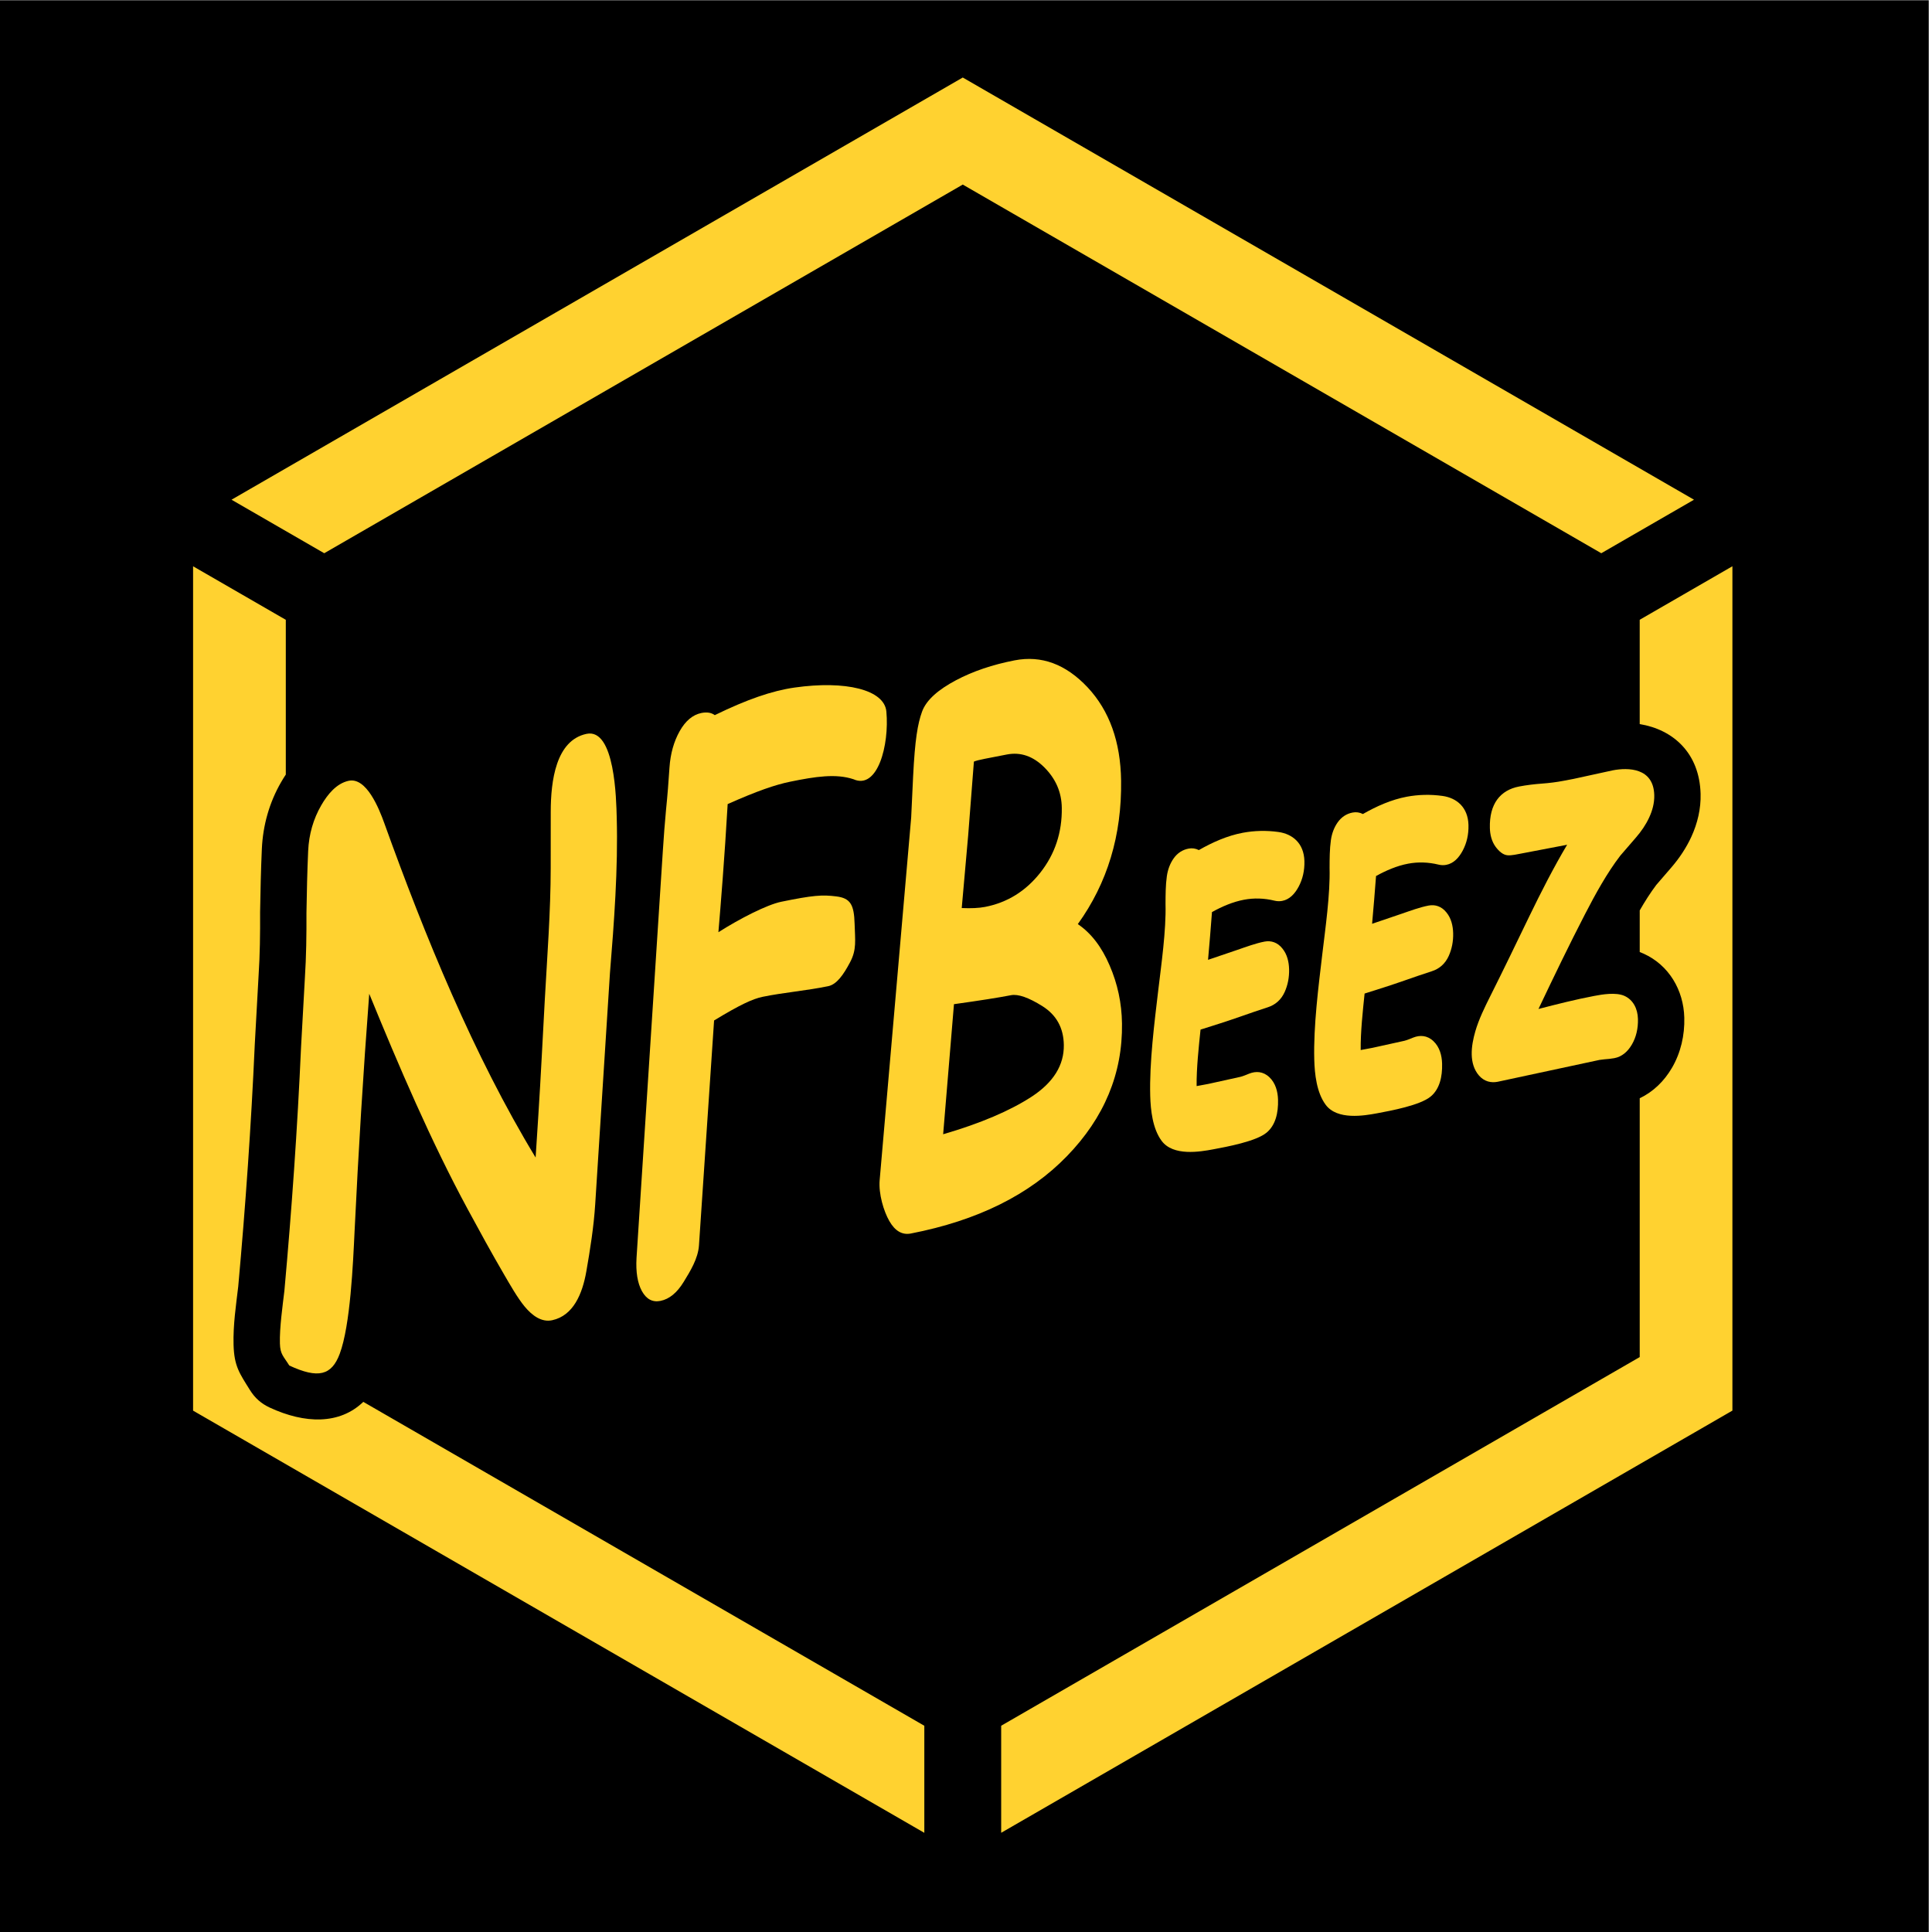 <?xml version="1.0" encoding="UTF-8"?>
<!DOCTYPE svg PUBLIC "-//W3C//DTD SVG 1.1//EN" "http://www.w3.org/Graphics/SVG/1.1/DTD/svg11.dtd">
<!-- Creator: CorelDRAW 2020 (64-Bit) -->
<svg xmlns="http://www.w3.org/2000/svg" xml:space="preserve" width="1.667in" height="1.667in" version="1.1" style="shape-rendering:geometricPrecision; text-rendering:geometricPrecision; image-rendering:optimizeQuality; fill-rule:evenodd; clip-rule:evenodd"
viewBox="0 0 1666.66 1666.66"
 xmlns:xlink="http://www.w3.org/1999/xlink"
 xmlns:xodm="http://www.corel.com/coreldraw/odm/2003">
 <defs>
  <style type="text/css">
   <![CDATA[
    .fil0 {fill:black}
    .fil1 {fill:#FFD230}
    .fil2 {fill:#FFD230;fill-rule:nonzero}
   ]]>
  </style>
 </defs>
 <g id="Layer_x0020_1">
  <g id="_1842322144432">
   <rect class="fil0" x="-2.81" y="0.21" width="1666.67" height="1666.67"/>
   <path class="fil1" d="M1045.53 786.8c-1.05,13.76 -2.16,27.5 -3.4,41.21 8.46,-2.81 16.91,-5.73 25.34,-8.61 7.31,-2.5 15.87,-5.71 23.5,-7.14 5.49,-1.03 11.09,0.65 15.3,5.98 4.13,5.04 5.61,11.51 5.78,17.8 0.19,7.12 -1.13,13.74 -3.78,19.65 -3.05,6.83 -8.16,11.17 -14.59,13.25 -7.91,2.53 -15.77,5.29 -23.61,8.02 -11.38,3.98 -22.89,7.64 -34.41,11.24 -1.58,15.33 -3.55,33.35 -3.38,48.72 1.19,-0.2 2.3,-0.42 3.06,-0.56l7.04 -1.31 27.62 -6.09c2.44,-0.59 5.35,-1.88 7.69,-2.8 5.64,-2.21 11.9,-2.06 17.37,3.13 5.29,5.02 7.25,12.26 7.45,19.39 0.31,11.48 -2.21,22 -9.81,28.35 -9.17,7.65 -34.58,12.29 -46.17,14.46 -11.42,2.15 -34.48,6.06 -44.42,-7.3 -7.83,-10.52 -9.52,-26.59 -9.86,-38.91 -0.78,-28.83 3.65,-63.27 6.94,-91.14 2.58,-21.77 6.87,-51.56 6.26,-74.27 0.02,-7.73 0.06,-16.48 1.13,-23.94 0.82,-5.79 2.75,-10.94 5.77,-15.28 3.29,-4.71 7.69,-7.6 13.04,-8.6 3,-0.57 6.01,-0.16 8.81,1.28 11.75,-6.72 24.56,-12.42 37.83,-14.92 9.98,-1.87 20.36,-2.15 30.81,-0.69 12.13,1.69 22.01,9.67 22.42,25.05 0.22,8.22 -1.5,15.59 -4.95,22.09 -3.24,6.09 -7.8,11.11 -14.24,12.31 -2.12,0.4 -4.34,0.36 -6.57,-0.19 -8.94,-2.19 -17.73,-2.44 -26.28,-0.83 -9.67,1.81 -19.06,5.87 -27.7,10.65z"/>
   <path class="fil1" d="M1183.65 796.91c8.47,-2.82 16.91,-5.72 25.35,-8.61 7.31,-2.5 15.87,-5.7 23.5,-7.13 5.49,-1.03 11.09,0.65 15.3,5.97 4.13,5.05 5.61,11.5 5.78,17.79 0.2,7.13 -1.13,13.74 -3.78,19.66 -3.05,6.83 -8.15,11.18 -14.59,13.25 -7.91,2.53 -15.77,5.29 -23.61,8.02 -11.38,3.98 -22.89,7.64 -34.41,11.24 -1.58,15.32 -3.56,33.36 -3.37,48.73 1.18,-0.2 2.29,-0.43 3.05,-0.57l7.04 -1.32 27.62 -6.09c2.44,-0.6 5.35,-1.88 7.69,-2.8 5.64,-2.21 11.91,-2.06 17.37,3.13 5.3,5.01 7.26,12.25 7.45,19.38 0.31,11.47 -2.21,22 -9.81,28.35 -9.16,7.65 -34.58,12.29 -46.18,14.47 -11.42,2.14 -34.47,6.06 -44.42,-7.31 -7.83,-10.52 -9.53,-26.58 -9.86,-38.9 -0.79,-28.83 3.65,-63.28 6.94,-91.15 2.58,-21.77 6.87,-51.56 6.26,-74.27 0.02,-7.73 0.07,-16.49 1.13,-23.94 0.82,-5.78 2.75,-10.94 5.78,-15.27 3.28,-4.7 7.69,-7.6 13.04,-8.6 3,-0.56 6,-0.15 8.8,1.29 11.75,-6.72 24.56,-12.43 37.83,-14.92 9.98,-1.87 20.36,-2.14 30.81,-0.69 12.13,1.68 22.01,9.67 22.43,25.05 0.22,8.22 -1.5,15.59 -4.95,22.09 -3.24,6.1 -7.8,11.11 -14.24,12.32 -2.13,0.4 -4.33,0.36 -6.56,-0.19 -8.94,-2.18 -17.73,-2.44 -26.28,-0.83 -9.67,1.81 -19.05,5.88 -27.7,10.65 -1.05,13.76 -2.16,27.5 -3.41,41.2z"/>
   <path class="fil1" d="M1327.18 870.4c15.9,-4.12 32,-8.19 47.97,-11.23 7.02,-1.34 18.85,-3.36 26.19,-0.06 7.45,3.36 11.41,10.96 11.65,19.84 0.22,8.3 -1.54,15.78 -5.23,22.11 -3.61,6.18 -8.56,10.51 -15.11,11.76 -2.85,0.55 -5.81,0.8 -8.61,1.01l-4.23 0.52 -87.94 18.87c-5.55,1.06 -11.44,-0.11 -16.11,-5.51 -4.27,-4.96 -6,-11.38 -6.17,-17.81 -0.18,-6.94 1.31,-14.01 3.1,-20.2 2.98,-10.33 8.19,-20.96 12.8,-30.14 11.45,-22.8 22.57,-45.93 33.72,-68.97 10.14,-20.93 20.9,-42.04 32.68,-61.86 -0.63,0.13 -1.27,0.26 -1.9,0.38l-37.49 7.16c-3.31,0.63 -8.52,1.83 -11.94,1.55 -4.04,-0.33 -7.48,-3.47 -10.37,-7.33 -3.43,-4.73 -4.79,-10.44 -4.94,-16.13 -0.56,-20.83 8.87,-32.76 25.31,-35.89 6.47,-1.24 13.07,-2.01 19.7,-2.5 6.21,-0.46 12.37,-1.22 18.43,-2.38l8.76 -1.67 33.87 -7.39c13.07,-2.5 35.11,-2.37 35.74,21.36 0.19,7.03 -1.7,13.52 -4.33,19.23 -2.98,6.49 -6.99,12.19 -11.38,17.28l-13.59 15.74c-11.44,14.91 -21.38,32.98 -30.33,50.28 -13.85,26.79 -27.08,54.27 -40.24,81.96z"/>
   <path class="fil2" d="M929.78 797.19c11.46,7.74 20.6,19.65 27.44,35.64 6.89,15.87 10.44,32.59 10.68,50.05 0.61,43.06 -15.25,81.27 -47.52,114.51 -32.32,33.35 -77.15,55.54 -134.61,66.71 -7.4,1.44 -13.59,-2.08 -18.54,-10.69 -4.95,-8.59 -9.4,-23.61 -8.38,-35.35l27.18 -312.72c0.07,-0.85 0.8,-17.93 1.67,-35.41 1.59,-32.09 3.96,-45.61 7.7,-55.97 3.75,-10.41 14.57,-19.33 29.23,-27.11 14.67,-7.78 31.55,-13.48 50.63,-17.19 23.2,-4.51 44.19,3.3 62.99,23.3 18.8,20.1 28.41,46.92 28.88,80.44 0.66,47.07 -11.79,88.34 -37.35,123.8zm-106.83 69.07l-9.33 112.22c32.23,-9.39 57.7,-20.27 76.42,-32.46 18.72,-12.29 27.93,-27.16 27.68,-44.52 -0.2,-14.75 -6.35,-25.84 -18.37,-33.47 -12.01,-7.53 -21.1,-10.69 -27.19,-9.51 -10.76,2.09 -27.18,4.67 -49.21,7.75zm45.6 -215.38l-18.96 3.69c-4.61,0.89 -7.77,1.71 -9.44,2.43l-4.96 63.87 -5.54 62.47c8.05,0.35 14.78,0.05 20.13,-0.99 19.15,-3.72 35.1,-13.57 47.71,-29.61 12.62,-16.04 18.78,-34.65 18.48,-55.92 -0.19,-13.35 -5.15,-24.87 -14.96,-34.74 -9.74,-9.78 -20.57,-13.51 -32.46,-11.2z"/>
   <path class="fil2" d="M627.73 693.63c-2.6,45.41 -6.09,88.19 -7.99,110.55 18.19,-11.57 41.83,-23.73 54.23,-26.27 27.38,-5.61 35.31,-6.15 47.47,-4.62 12.15,1.52 15.33,7.02 15.8,23.63 0.41,14.24 1.89,22.24 -3.89,33.13 -5.79,10.98 -11.62,19.2 -18.94,20.7 -19.28,3.96 -37.67,5.31 -56.48,9.15 -8.55,1.76 -19.73,6.9 -41.92,20.43l-13.03 193.94c-0.77,11.47 -7.5,22.27 -13.2,31.58 -5.7,9.31 -12.31,14.81 -19.96,16.37 -6.85,1.41 -12.15,-1.43 -16.04,-8.37 -3.82,-6.95 -5.38,-16.53 -4.67,-28.74l22.68 -350.8c0.81,-13.06 1.77,-24.91 2.76,-35.63 1.26,-12.33 2.2,-24.48 2.98,-36.5 0.83,-12.13 3.8,-22.55 8.84,-31.52 5.04,-8.87 11.23,-14.06 18.63,-15.58 4.77,-0.98 8.66,-0.34 11.61,1.84 27.72,-13.52 49.37,-21.01 68.81,-23.79 43.88,-6.27 77.46,1.82 79.21,20.64 2.69,29.05 -7.61,67.8 -28.41,58.43 -15.02,-4.96 -32.54,-2.38 -54.61,2.15 -12.89,2.65 -28.46,7.99 -53.84,19.28z"/>
   <path class="fil1" d="M318.52 857.31c-5.18,68.09 -9.37,136.41 -12.64,204.89 -1.32,27.69 -3.6,81.02 -12.81,105.67 -6.98,18.7 -18.61,21.68 -43.51,10.11 -5.07,-8.15 -7.83,-9.6 -8.09,-19 -0.38,-13.63 2.32,-32.27 3.87,-45.52 6.32,-69.84 11.25,-140.03 14.39,-210.58l3.28 -59.21c1.2,-18.55 1.44,-37.46 1.36,-56.31 0.29,-17.78 0.67,-35.59 1.47,-53.28 0.65,-14.52 4.56,-27.71 11.27,-39.34 5.51,-9.55 13.2,-18.91 23.64,-21.17 15.32,-3.31 26.16,23.71 30.8,36.62 34.85,96.95 77.15,200.49 130.51,288.37l2.37 -36.7c2.12,-32.93 3.71,-66.09 5.53,-99.08 2.04,-37.03 5.09,-76.67 5.11,-113.96l0.03 -48.49c0.02,-26.81 4.47,-61.57 30.78,-67.24 24.73,-5.34 25.73,57.24 26.14,71.92 1.23,44.31 -2.29,90.96 -5.84,134.42l-12.72 199.45c-1.24,19.42 -4.36,39.09 -7.66,57.93 -3.39,19.4 -11.23,38.18 -29.46,42.11 -9.09,1.96 -17.21,-3.93 -23.72,-11.78 -6.2,-7.48 -12.79,-19.13 -17.78,-27.69 -10.78,-18.46 -21.1,-37.34 -31.3,-56.19 -31.74,-58.63 -59.48,-123.51 -85.02,-185.96z"/>
   <path class="fil1" d="M830.53 66.87l331.98 191.67 298.83 172.54 -79.97 46.17 -258.84 -149.45 -291.99 -168.58 -291.99 168.58 -258.84 149.45 -79.98 -46.17 298.83 -172.54 331.98 -191.67zm-583.98 467.78l0 133.54c-1.43,2.14 -2.78,4.33 -4.07,6.57 -10.18,17.64 -15.66,37.19 -16.59,57.52 -0.82,18.13 -1.21,36.28 -1.51,54.44 -0,0.29 -0,0.54 -0,0.83 0.08,17.84 -0.12,35.73 -1.28,53.55l-3.3 59.58c-0.01,0.15 -0.02,0.28 -0.02,0.43 -3.1,69.69 -7.98,139.29 -14.27,208.76 -1.87,15.83 -4.5,33.22 -4.02,50.24 0.52,18.6 5.19,24.65 14.11,39 4.29,6.91 9.74,11.73 17.11,15.16 30.25,14.05 60.26,14.8 80.7,-4.94l225.12 129.98 258.85 149.44 0 92.35 -298.84 -172.53 -331.97 -191.67 0 -383.33 0 -345.06 79.97 46.17zm1247.93 -46.17l0 345.06 0 383.33 -331.97 191.67 -298.83 172.53 0 -92.35 258.85 -149.44 291.99 -168.59 0 -223.28c11.61,-5.53 21.07,-14.69 27.78,-26.19 7.66,-13.11 11.07,-28.2 10.67,-43.33 -0.62,-23.71 -13.18,-45.33 -35.19,-55.25 -1.08,-0.49 -2.17,-0.94 -3.26,-1.35l0 -35.92c4.41,-7.67 9.14,-15.16 14.31,-22.01l12.8 -14.83c7,-8.11 12.96,-16.96 17.44,-26.7 5.32,-11.58 8.31,-24.22 7.96,-37 -0.94,-35.28 -23.75,-55.5 -52.52,-60.19l0 -89.99 79.97 -46.17z"/>
  </g>
 </g>
</svg>
